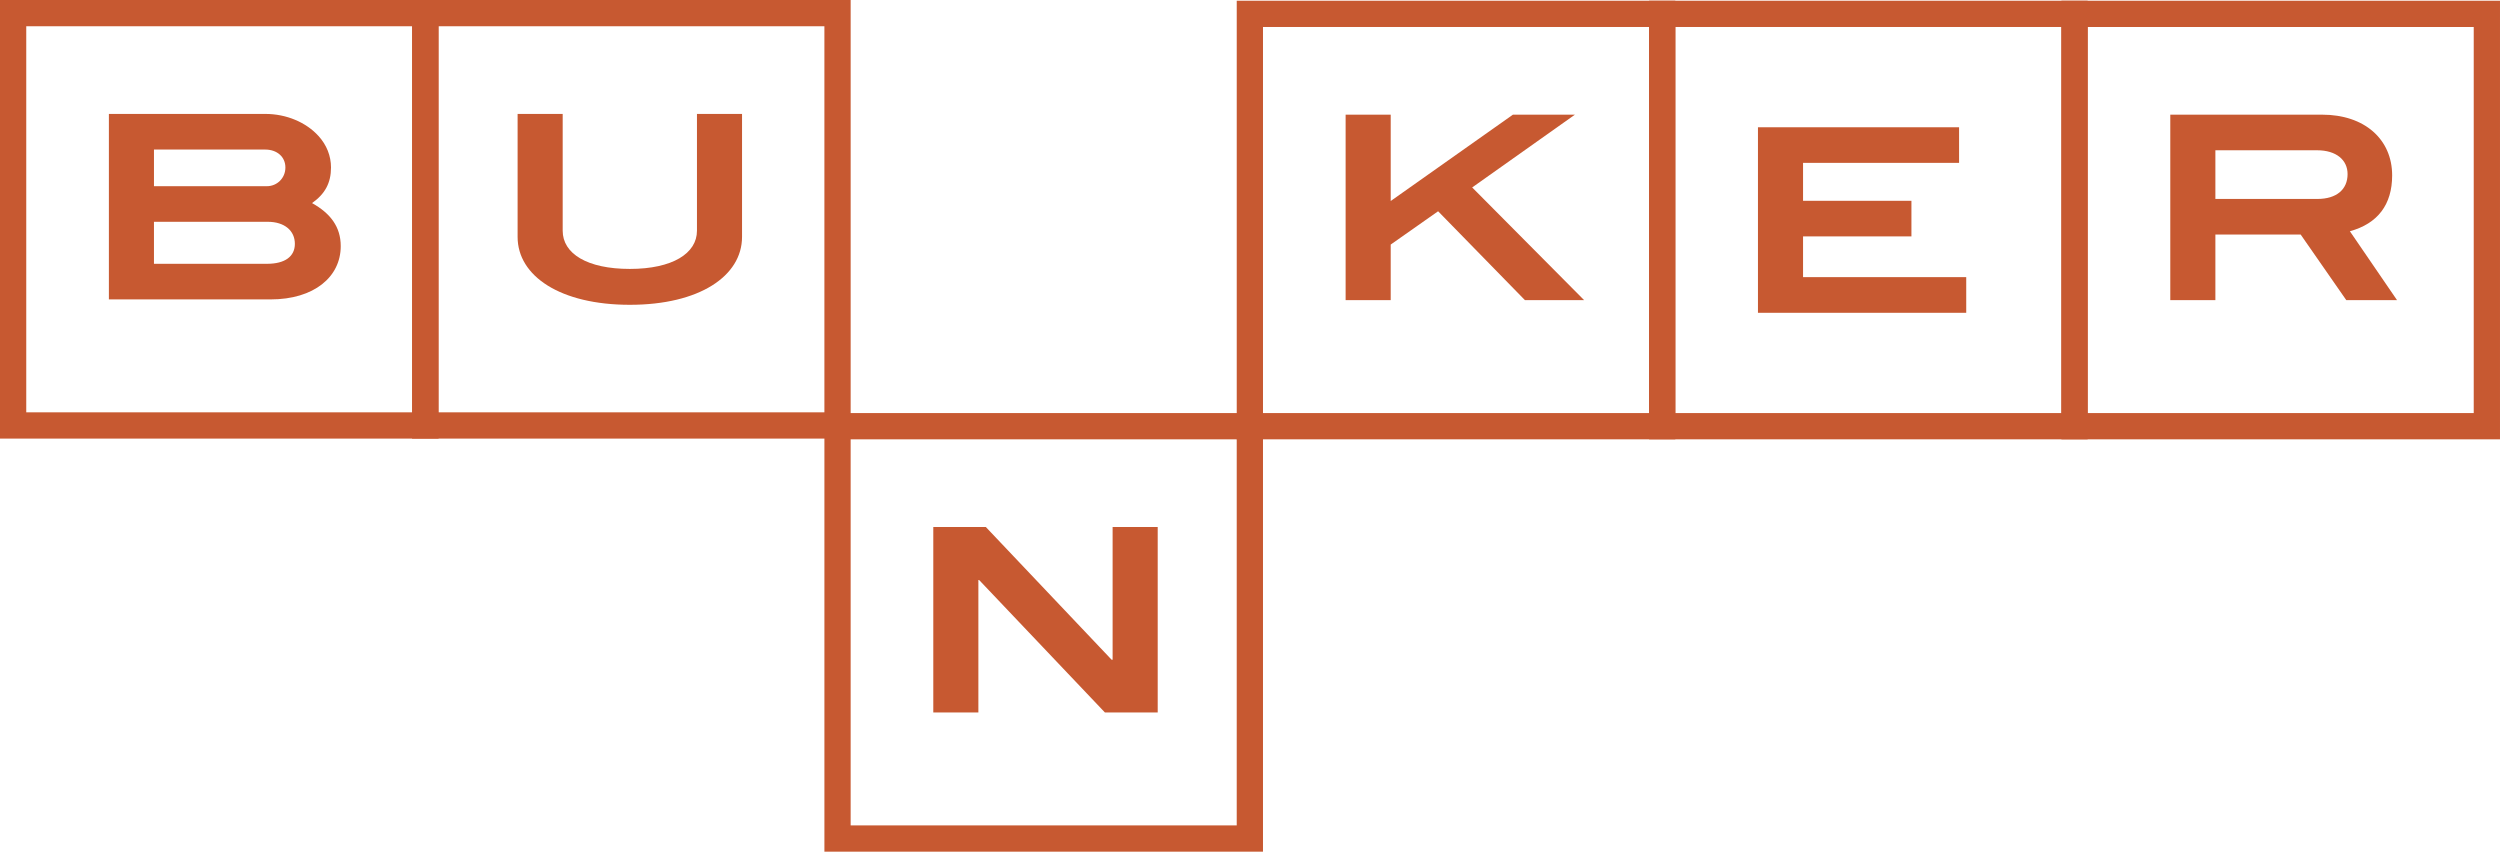 <?xml version="1.0" encoding="utf-8"?>
<!-- Generator: Adobe Illustrator 16.0.0, SVG Export Plug-In . SVG Version: 6.00 Build 0)  -->
<!DOCTYPE svg PUBLIC "-//W3C//DTD SVG 1.1//EN" "http://www.w3.org/Graphics/SVG/1.1/DTD/svg11.dtd">
<svg version="1.1" id="Capa_1" xmlns="http://www.w3.org/2000/svg" xmlns:xlink="http://www.w3.org/1999/xlink" x="0px" y="0px"
	 width="380.881px" height="129.752px" viewBox="0 0 380.881 129.752" enable-background="new 0 0 380.881 129.752"
	 xml:space="preserve">
<g>
	<g>
		<g>
			<path fill="#C75931" d="M66.82,66.821H0V0H66.82V66.821z M4,62.82H62.82V4H4V62.82z"/>
		</g>
		<g>
			<g>
				<path fill="#C75931" d="M51.912,37.498c0,4.685-4.061,8.119-10.694,8.119H16.589v-28.26h23.849c3.201,0,6.206,1.289,8.08,3.356
					c1.249,1.366,1.911,3.045,1.911,4.802c0,2.342-0.896,4.021-2.889,5.426C50.35,32.502,51.912,34.57,51.912,37.498z
					 M43.481,25.516c0-1.6-1.249-2.731-3.085-2.731H23.458v5.582h17.213C42.193,28.365,43.481,27.154,43.481,25.516z M44.924,37.146
					c0-1.99-1.562-3.355-4.137-3.355h-17.33v6.4H40.67C43.442,40.191,44.924,39.061,44.924,37.146z"/>
			</g>
		</g>
	</g>
	<g>
		<g>
			<path fill="#C75931" d="M129.599,66.821h-66.82V0h66.82V66.821z M66.779,62.82h58.82V4h-58.82V62.82L66.779,62.82z"/>
		</g>
		<g>
			<g>
				<path fill="#C75931" d="M95.956,46.438c-10.579,0-17.098-4.371-17.098-10.345V17.357h6.869v17.8
					c0,3.475,3.71,5.814,10.229,5.814c6.52,0,10.228-2.381,10.228-5.814v-17.8h6.868v18.736
					C113.051,42.065,106.535,46.438,95.956,46.438z"/>
			</g>
		</g>
	</g>
	<g>
		<path fill="#C75931" d="M380.88,66.932h-66.82V0.111h66.82V66.932z M318.059,62.932h58.82V4.111h-58.82V62.932z"/>
		<g>
			<path fill="#C75931" d="M357.464,45.729l-6.949-9.992h-12.996v9.992h-6.871V17.47h23.146c6.439,0,10.656,3.746,10.656,9.25
				c0,4.449-2.188,7.339-6.439,8.511l7.184,10.498H357.464z M357.659,26.523c0-2.146-1.719-3.629-4.646-3.629h-15.494v7.416h15.535
				C355.977,30.313,357.659,28.866,357.659,26.523z"/>
		</g>
	</g>
	<g>
		<g>
			<path fill="#C75931" d="M192.419,129.752H125.6V62.931h66.819V129.752z M129.599,125.752h58.819v-58.82h-58.819V125.752z"/>
		</g>
		<g>
			<g>
				<path fill="#C75931" d="M168.338,108.549l-19.164-20.18h-0.116v20.18h-6.869v-28.26h8.001l19.165,20.219h0.155V80.289h6.869
					v28.26H168.338z"/>
			</g>
		</g>
	</g>
	<g>
		<g>
			<path fill="#C75931" d="M318.059,66.932h-66.818V0.111h66.818V66.932z M255.241,62.932h58.818V4.111h-58.818V62.932z"/>
		</g>
		<g>
			<g>
				<g>
					<path fill="#C75931" d="M267.829,47.651V19.391h30.641v5.426h-23.771v5.777h16.512v5.426h-16.512v6.205h24.861v5.428
						L267.829,47.651L267.829,47.651z"/>
				</g>
			</g>
		</g>
	</g>
	<g>
		<g>
			<path fill="#C75931" d="M255.241,66.932H188.42V0.111h66.821V66.932z M192.419,62.932h58.82V4.111h-58.82V62.932z"/>
		</g>
		<g>
			<g>
				<path fill="#C75931" d="M232.329,45.729l-13.23-13.543l-7.221,5.074v8.47h-6.869V17.47h6.869v13.154l18.617-13.154h9.447
					L224.29,28.557l17.057,17.172H232.329z"/>
			</g>
		</g>
	</g>
</g>
</svg>
